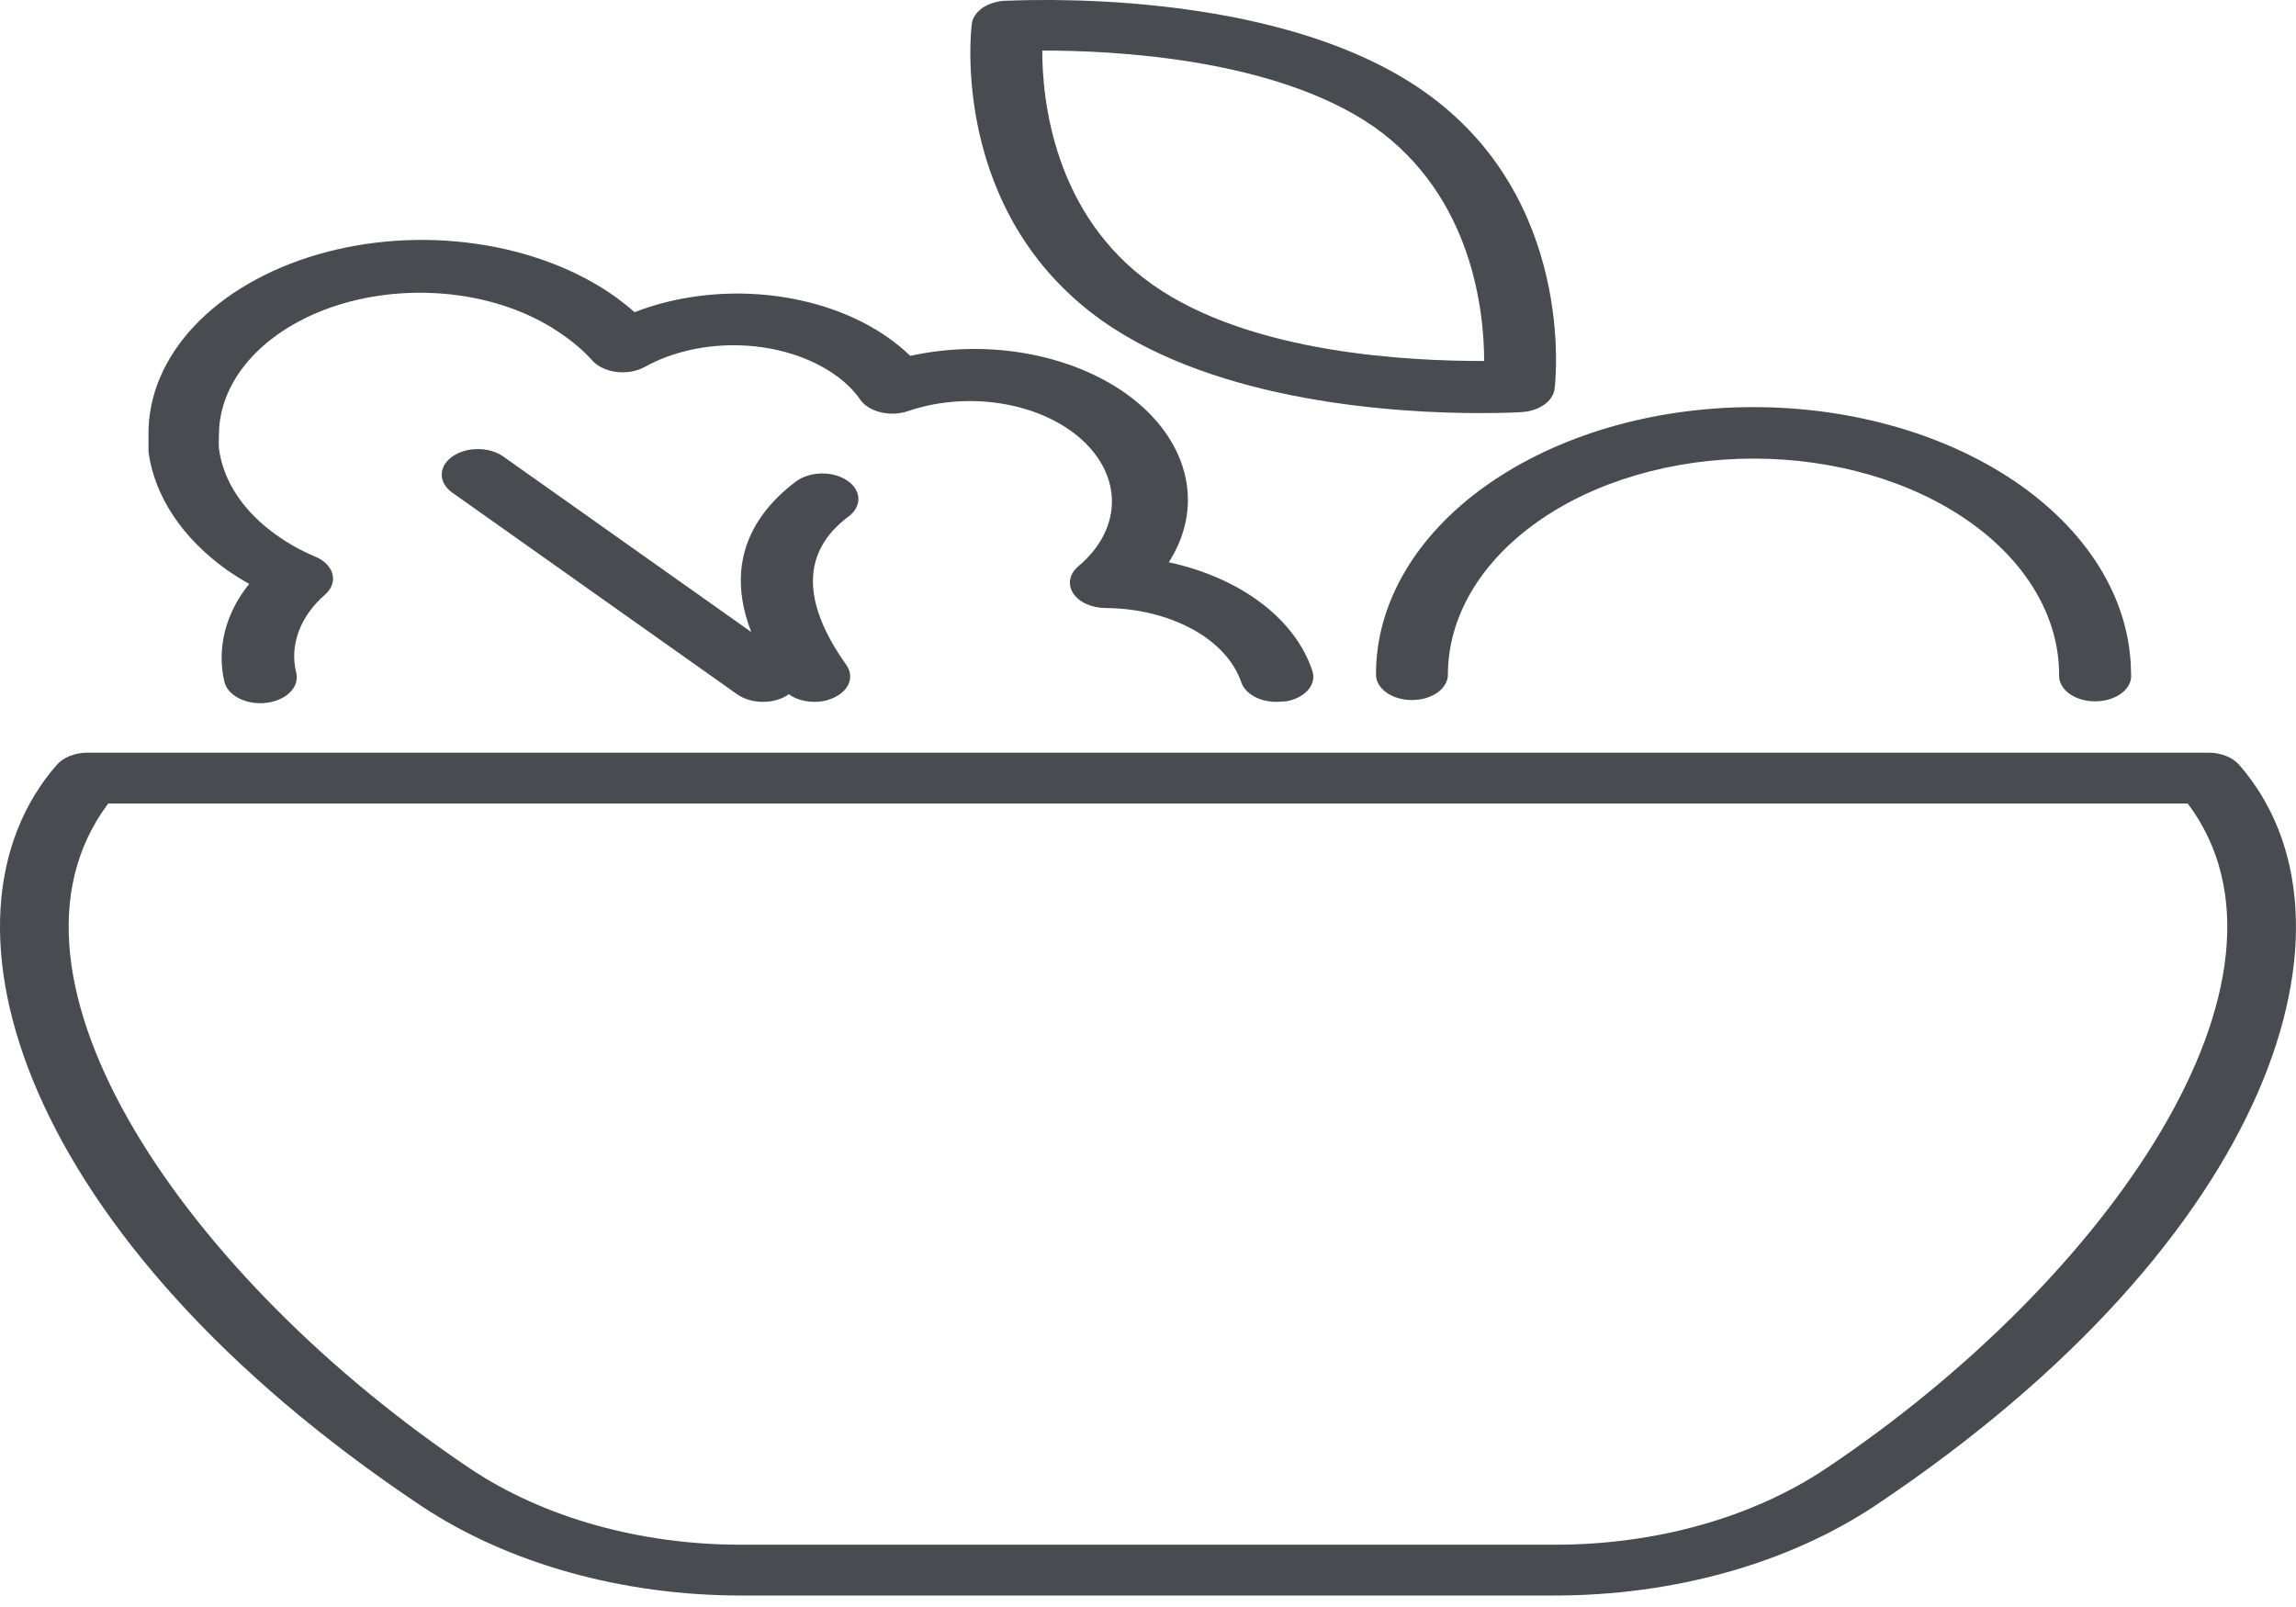 <svg width="50" height="35" viewBox="0 0 50 35" fill="none" xmlns="http://www.w3.org/2000/svg">
<path d="M45.624 15.275C45.416 15.275 45.217 15.216 45.07 15.113C44.924 15.009 44.841 14.868 44.841 14.721V14.693C44.841 13.445 44.14 12.248 42.892 11.366C41.644 10.483 39.951 9.988 38.186 9.988C36.421 9.988 34.728 10.483 33.48 11.366C32.232 12.248 31.531 13.445 31.531 14.693C31.531 14.84 31.449 14.981 31.302 15.085C31.155 15.189 30.956 15.247 30.748 15.247C30.541 15.247 30.341 15.189 30.195 15.085C30.048 14.981 29.965 14.84 29.965 14.693C29.96 13.152 30.821 11.672 32.359 10.579C33.897 9.486 35.986 8.87 38.166 8.867C40.347 8.863 42.44 9.472 43.985 10.559C45.531 11.647 46.402 13.124 46.407 14.666C46.418 14.743 46.406 14.821 46.371 14.895C46.337 14.968 46.281 15.036 46.207 15.094C46.133 15.151 46.043 15.197 45.943 15.228C45.842 15.259 45.734 15.275 45.624 15.275Z" fill="#484B4F"/>
<path d="M27.818 15.286C27.64 15.29 27.466 15.251 27.323 15.175C27.181 15.1 27.079 14.992 27.035 14.87C26.908 14.495 26.637 14.153 26.252 13.879C25.671 13.475 24.891 13.247 24.076 13.243C23.927 13.242 23.782 13.211 23.657 13.155C23.532 13.098 23.433 13.017 23.371 12.922C23.308 12.825 23.286 12.718 23.307 12.613C23.328 12.508 23.391 12.41 23.488 12.329C23.945 11.945 24.201 11.462 24.214 10.961C24.226 10.46 23.995 9.97 23.558 9.575C23.121 9.18 22.506 8.903 21.815 8.791C21.123 8.678 20.398 8.737 19.762 8.958C19.578 9.018 19.369 9.026 19.178 8.979C18.987 8.933 18.828 8.836 18.736 8.709C18.595 8.502 18.404 8.315 18.172 8.155C17.63 7.778 16.913 7.553 16.153 7.523C15.394 7.492 14.645 7.658 14.046 7.989C13.959 8.038 13.858 8.073 13.75 8.092C13.642 8.111 13.529 8.114 13.42 8.1C13.31 8.086 13.206 8.055 13.114 8.01C13.022 7.966 12.945 7.907 12.887 7.84C12.705 7.638 12.489 7.452 12.245 7.286C11.634 6.852 10.855 6.556 10.006 6.436C9.157 6.316 8.276 6.376 7.476 6.609C6.675 6.843 5.991 7.239 5.509 7.748C5.027 8.257 4.769 8.855 4.768 9.467C4.761 9.569 4.761 9.67 4.768 9.772C4.863 10.486 5.309 11.154 6.029 11.659C6.279 11.839 6.561 11.995 6.866 12.124C6.963 12.165 7.046 12.219 7.11 12.283C7.174 12.348 7.218 12.421 7.239 12.499C7.26 12.577 7.257 12.656 7.231 12.733C7.204 12.81 7.155 12.882 7.086 12.944C6.812 13.181 6.614 13.457 6.505 13.753C6.395 14.049 6.377 14.358 6.452 14.66C6.487 14.807 6.438 14.958 6.316 15.079C6.194 15.2 6.009 15.283 5.802 15.308C5.594 15.333 5.381 15.298 5.209 15.212C5.037 15.126 4.921 14.995 4.886 14.848C4.718 14.115 4.908 13.363 5.426 12.717C5.259 12.623 5.1 12.523 4.948 12.418C3.976 11.727 3.37 10.819 3.234 9.849C3.234 9.705 3.234 9.572 3.234 9.44C3.232 8.605 3.581 7.789 4.236 7.095C4.892 6.401 5.825 5.861 6.916 5.543C8.007 5.225 9.207 5.143 10.364 5.309C11.52 5.474 12.581 5.879 13.412 6.472C13.553 6.577 13.694 6.688 13.819 6.799C14.7 6.457 15.714 6.326 16.709 6.426C17.704 6.526 18.627 6.851 19.339 7.352C19.515 7.476 19.677 7.61 19.824 7.751C20.681 7.561 21.597 7.55 22.462 7.72C23.327 7.89 24.105 8.233 24.7 8.708C25.295 9.184 25.683 9.771 25.817 10.399C25.951 11.026 25.824 11.668 25.453 12.246C26.221 12.412 26.913 12.716 27.461 13.13C28.009 13.544 28.394 14.053 28.577 14.605C28.627 14.746 28.596 14.896 28.491 15.022C28.385 15.147 28.214 15.238 28.014 15.274L27.818 15.286Z" fill="#484B4F"/>
<path d="M16.614 15.286C16.512 15.287 16.409 15.273 16.314 15.245C16.219 15.217 16.132 15.177 16.059 15.126L9.85 10.73C9.777 10.678 9.719 10.617 9.679 10.55C9.64 10.482 9.62 10.41 9.62 10.337C9.62 10.264 9.64 10.191 9.679 10.124C9.719 10.057 9.777 9.995 9.85 9.944C9.923 9.892 10.01 9.851 10.105 9.823C10.2 9.795 10.303 9.781 10.406 9.781C10.509 9.781 10.611 9.795 10.707 9.823C10.802 9.851 10.889 9.892 10.962 9.944L17.17 14.339C17.244 14.391 17.302 14.452 17.342 14.52C17.381 14.587 17.402 14.659 17.402 14.732C17.402 14.806 17.381 14.878 17.342 14.945C17.302 15.013 17.244 15.074 17.17 15.126C17.097 15.177 17.011 15.217 16.915 15.245C16.82 15.273 16.718 15.287 16.614 15.286Z" fill="#484B4F"/>
<path d="M17.735 15.286C17.59 15.286 17.448 15.257 17.325 15.204C17.202 15.15 17.103 15.073 17.038 14.982C15.394 12.684 16.294 11.267 17.335 10.486C17.479 10.379 17.676 10.317 17.885 10.312C18.093 10.308 18.296 10.363 18.447 10.464C18.599 10.566 18.687 10.705 18.693 10.853C18.699 11 18.622 11.143 18.478 11.25C17.461 12.009 17.445 13.099 18.431 14.483C18.524 14.614 18.54 14.766 18.476 14.905C18.411 15.044 18.271 15.159 18.087 15.225C17.979 15.267 17.858 15.288 17.735 15.286Z" fill="#484B4F"/>
<path d="M33.847 34.75H16.152C13.553 34.752 11.052 34.051 9.161 32.79C0.454 26.972 -1.699 20.019 1.237 16.658C1.307 16.578 1.405 16.511 1.521 16.464C1.638 16.418 1.769 16.393 1.903 16.393H48.096C48.23 16.393 48.362 16.418 48.478 16.464C48.595 16.511 48.692 16.578 48.762 16.658C51.698 20.019 49.545 26.972 40.839 32.79C38.947 34.051 36.446 34.752 33.847 34.75ZM2.357 17.5C-0.493 21.297 4.134 27.891 10.233 31.982C11.831 33.053 13.951 33.648 16.152 33.643H33.847C36.048 33.648 38.168 33.053 39.766 31.982C45.865 27.908 50.492 21.297 47.642 17.5H2.357Z" fill="#484B4F"/>
<path d="M32.226 8.997C30.456 8.997 26.534 8.775 23.997 6.982C20.701 4.64 21.139 0.687 21.163 0.521C21.178 0.392 21.258 0.271 21.386 0.179C21.515 0.087 21.685 0.03 21.867 0.017C22.11 0.017 27.732 -0.321 31.02 1.999C34.316 4.324 33.878 8.305 33.854 8.471C33.838 8.601 33.758 8.722 33.628 8.814C33.498 8.907 33.325 8.963 33.142 8.975C33.087 8.98 32.75 8.997 32.226 8.997ZM22.697 1.102C22.697 2.16 22.94 4.679 25.101 6.201C27.262 7.723 30.762 7.862 32.281 7.862H32.32C32.32 6.804 32.077 4.28 29.916 2.758C27.755 1.263 24.216 1.097 22.697 1.102Z" fill="#484B4F"/>
</svg>
